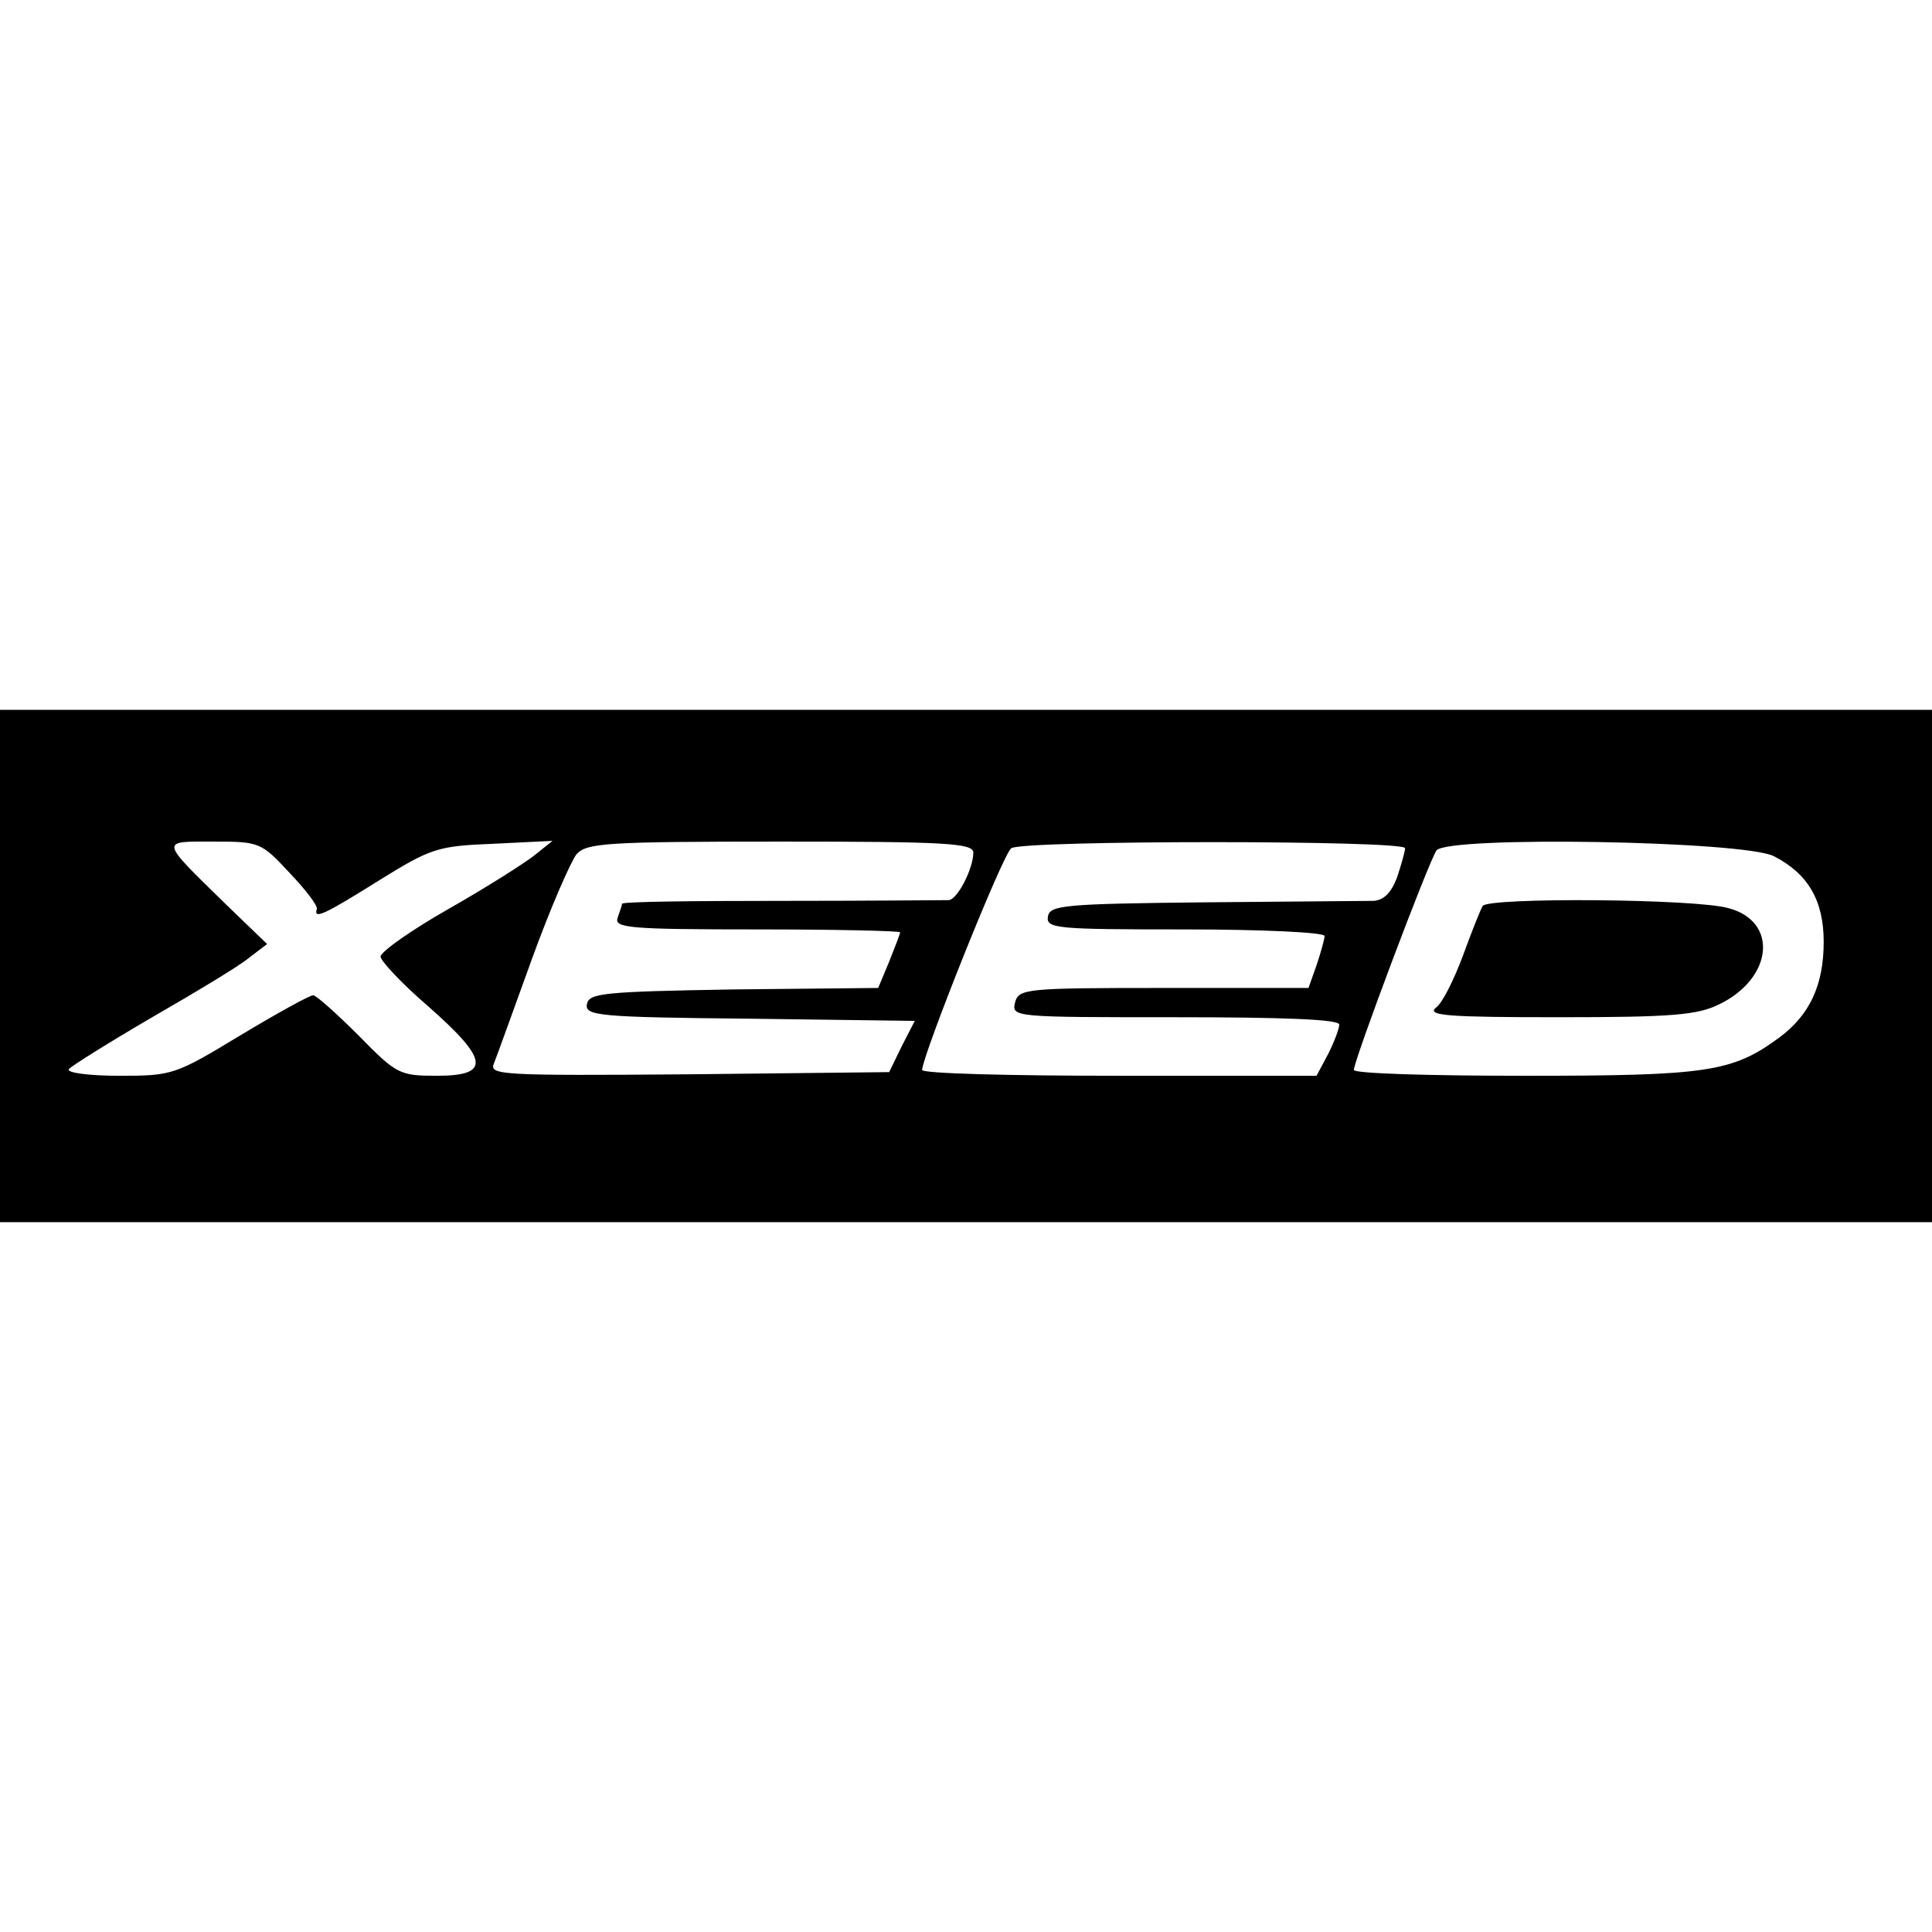 <?xml version="1.0" standalone="no"?>
<!DOCTYPE svg PUBLIC "-//W3C//DTD SVG 20010904//EN"
 "http://www.w3.org/TR/2001/REC-SVG-20010904/DTD/svg10.dtd">
<svg version="1.0" xmlns="http://www.w3.org/2000/svg"
 width="264pt" height="264pt" viewBox="0 0 264 264"
 preserveAspectRatio="xMidYMid meet">
<g transform="translate(0,264) scale(0.1,-0.1)"
fill="#000000" stroke="none">
<path d="M0 1320 l0 -350 1320 0 1320 0 0 350 0 350 -1320 0 -1320 0 0 -350z
m395 128 c22 -23 39 -45 38 -50 -5 -15 10 -8 85 39 71 44 80 47 156 50 l81 4
-25 -20 c-14 -11 -66 -44 -117 -73 -51 -29 -92 -58 -93 -65 0 -6 29 -37 65
-68 83 -73 86 -95 12 -95 -51 0 -55 2 -107 55 -30 30 -58 55 -62 55 -5 0 -50
-25 -100 -55 -89 -54 -93 -55 -165 -55 -41 0 -72 4 -69 9 3 4 54 36 114 71 59
34 119 70 132 81 l25 19 -55 53 c-93 91 -92 87 -18 87 62 0 65 -1 103 -42z
m935 27 c0 -22 -22 -65 -34 -65 -6 0 -109 -1 -228 -1 -120 0 -218 -1 -218 -4
0 -2 -3 -10 -6 -19 -5 -14 15 -16 190 -16 108 0 196 -2 196 -4 0 -2 -7 -20
-15 -40 l-15 -36 -197 -2 c-178 -3 -198 -5 -201 -20 -3 -16 15 -18 222 -20
l226 -3 -18 -35 -17 -35 -274 -3 c-258 -2 -273 -1 -266 15 4 10 27 74 52 143
25 69 53 133 61 143 14 15 40 17 279 17 223 0 263 -2 263 -15z m590 6 c0 -4
-5 -22 -11 -40 -8 -21 -18 -31 -32 -32 -12 0 -116 -1 -232 -2 -191 -2 -210 -4
-213 -19 -3 -17 11 -18 187 -18 105 0 191 -4 191 -9 0 -4 -5 -22 -11 -40 l-11
-31 -198 0 c-189 0 -198 -1 -203 -20 -5 -20 0 -20 219 -20 150 0 224 -3 224
-10 0 -6 -7 -24 -15 -40 l-16 -30 -269 0 c-149 0 -270 3 -270 8 1 21 111 297
122 303 17 11 538 11 538 0z m504 -11 c47 -24 68 -61 68 -117 0 -59 -19 -100
-61 -131 -64 -47 -98 -52 -347 -52 -129 0 -234 3 -234 8 0 13 103 287 113 300
16 20 421 13 461 -8z"/>
<path d="M2026 1402 c-3 -5 -15 -35 -27 -68 -12 -32 -28 -65 -37 -71 -13 -11
19 -13 169 -13 155 0 189 3 219 18 73 36 80 113 12 131 -44 13 -329 15 -336 3z"/>
</g>
</svg>
